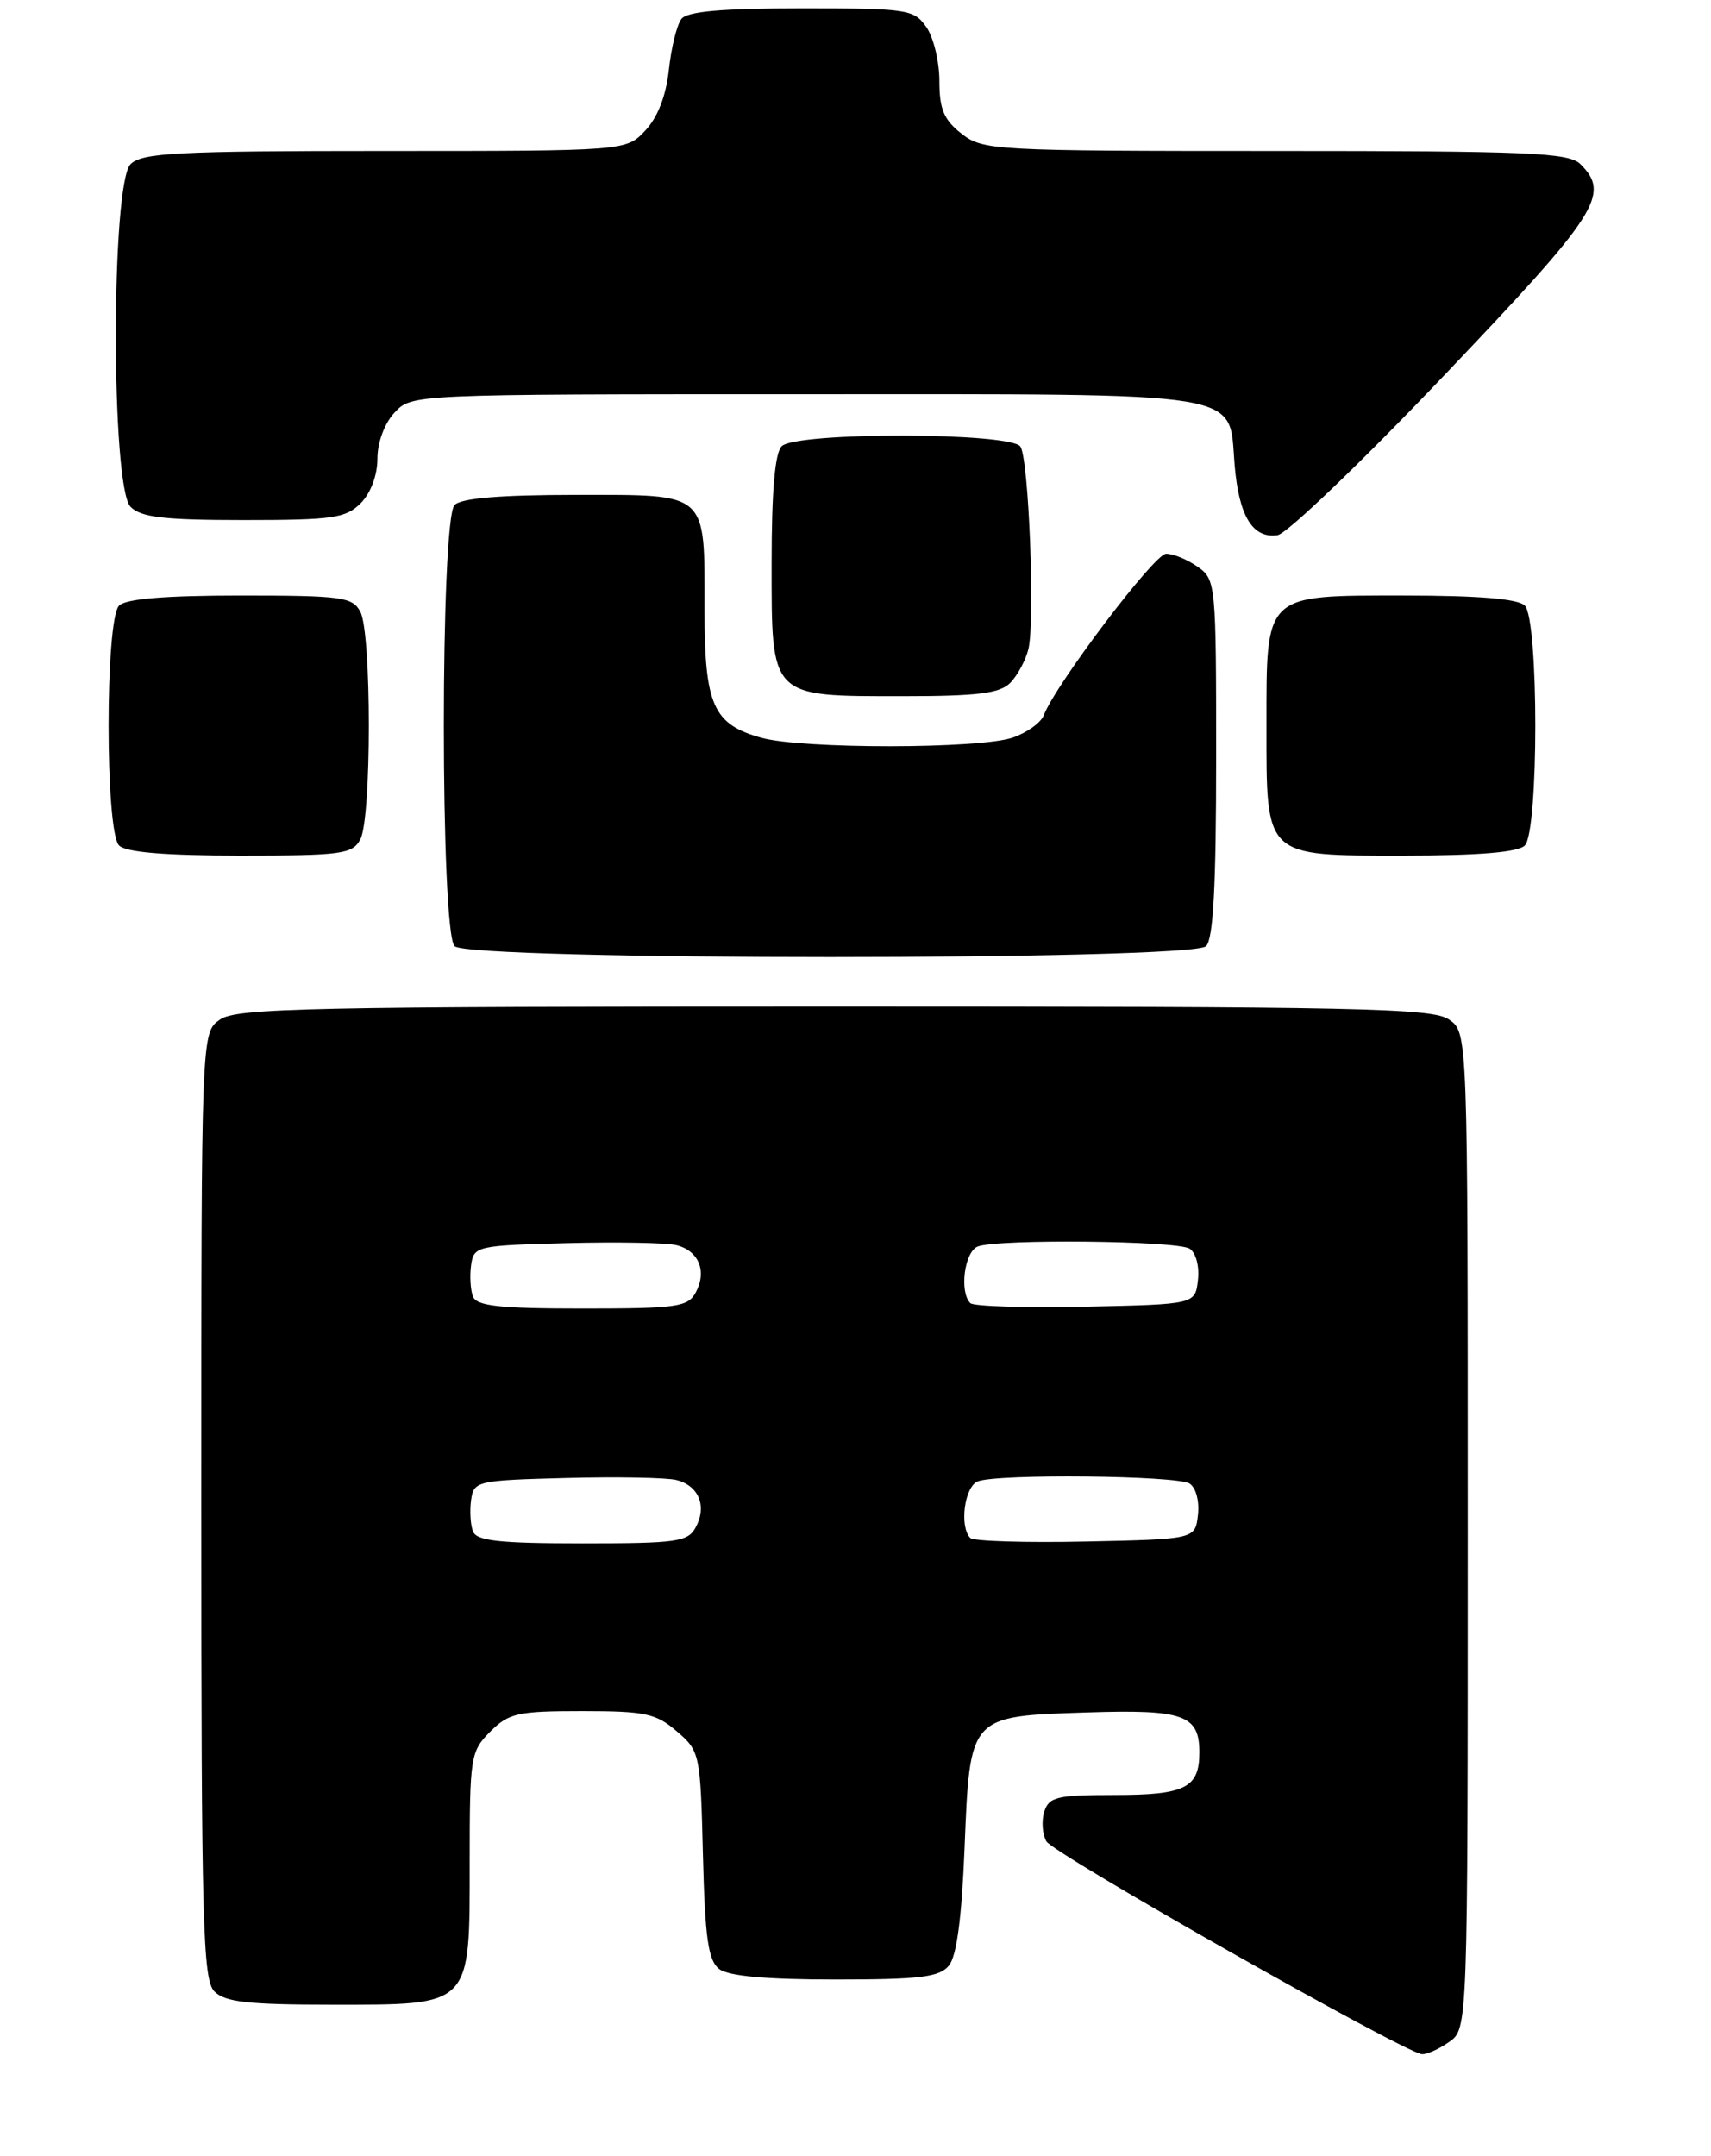 <?xml version="1.0" encoding="UTF-8" standalone="no"?>
<!DOCTYPE svg PUBLIC "-//W3C//DTD SVG 1.1//EN" "http://www.w3.org/Graphics/SVG/1.1/DTD/svg11.dtd" >
<svg xmlns="http://www.w3.org/2000/svg" xmlns:xlink="http://www.w3.org/1999/xlink" version="1.1" viewBox="0 0 204 257">
 <g >
 <path fill="currentColor"
d=" M 172.78 243.44 C 175.00 241.89 175.00 241.89 175.00 182.50 C 175.00 123.11 175.00 123.11 172.78 121.56 C 170.82 120.18 162.19 120.00 99.50 120.00 C 36.81 120.00 28.18 120.18 26.22 121.56 C 24.00 123.11 24.00 123.11 24.00 179.49 C 24.00 229.40 24.18 236.04 25.57 237.43 C 26.83 238.69 29.61 239.00 39.57 239.00 C 56.35 239.00 56.00 239.36 56.00 221.95 C 56.00 209.44 56.10 208.81 58.45 206.45 C 60.68 204.23 61.72 204.00 69.40 204.00 C 76.93 204.00 78.21 204.27 80.69 206.41 C 83.45 208.78 83.51 209.05 83.81 221.16 C 84.06 231.13 84.44 233.74 85.75 234.75 C 86.85 235.59 91.36 236.00 99.57 236.00 C 109.68 236.00 111.99 235.72 113.13 234.35 C 114.06 233.23 114.66 228.71 115.00 220.38 C 115.65 204.46 115.50 204.62 129.57 204.16 C 141.12 203.78 143.00 204.45 143.00 208.92 C 143.00 213.16 141.32 214.00 132.87 214.00 C 126.04 214.00 125.06 214.23 124.51 215.98 C 124.16 217.07 124.27 218.66 124.75 219.52 C 125.58 221.00 167.36 244.68 169.53 244.90 C 170.09 244.95 171.56 244.30 172.78 243.44 Z  M 143.80 112.80 C 144.66 111.94 145.00 105.55 145.00 90.36 C 145.00 69.54 144.96 69.08 142.78 67.56 C 141.56 66.70 139.87 66.01 139.03 66.02 C 137.63 66.03 125.86 81.59 124.44 85.29 C 124.11 86.15 122.46 87.34 120.77 87.93 C 116.85 89.30 95.67 89.31 90.78 87.96 C 85.02 86.36 84.00 84.07 84.00 72.71 C 84.00 58.49 84.57 59.00 68.66 59.00 C 59.68 59.00 55.01 59.39 54.20 60.20 C 52.49 61.91 52.49 111.09 54.20 112.80 C 55.93 114.53 142.07 114.53 143.80 112.80 Z  M 42.96 100.07 C 44.31 97.55 44.31 75.45 42.96 72.93 C 42.02 71.17 40.76 71.00 28.66 71.00 C 19.68 71.00 15.01 71.39 14.20 72.20 C 12.53 73.87 12.53 99.13 14.20 100.80 C 15.01 101.61 19.68 102.00 28.66 102.00 C 40.76 102.00 42.02 101.83 42.96 100.07 Z  M 181.80 100.80 C 183.47 99.13 183.47 73.87 181.80 72.20 C 180.99 71.39 176.32 71.00 167.36 71.00 C 150.66 71.00 151.00 70.68 151.00 86.50 C 151.00 102.32 150.66 102.00 167.36 102.00 C 176.32 102.00 180.99 101.61 181.80 100.80 Z  M 120.43 81.43 C 121.29 80.57 122.27 78.76 122.61 77.41 C 123.42 74.17 122.67 54.85 121.67 53.25 C 120.59 51.53 94.92 51.48 93.20 53.20 C 92.39 54.01 92.00 58.57 92.00 67.14 C 92.00 83.28 91.72 83.00 107.65 83.00 C 116.50 83.00 119.19 82.67 120.43 81.43 Z  M 172.17 44.77 C 190.61 25.41 192.04 23.18 188.43 19.57 C 187.06 18.20 182.36 18.00 152.06 18.00 C 118.38 18.00 117.19 17.93 114.63 15.93 C 112.53 14.28 112.00 13.00 112.00 9.65 C 112.00 7.34 111.30 4.44 110.44 3.22 C 108.97 1.11 108.20 1.00 95.57 1.00 C 86.10 1.00 81.96 1.36 81.25 2.25 C 80.71 2.94 80.03 5.67 79.75 8.31 C 79.41 11.43 78.42 13.99 76.94 15.56 C 74.65 18.00 74.65 18.00 45.90 18.00 C 21.09 18.00 16.93 18.22 15.57 19.57 C 13.23 21.91 13.23 58.09 15.57 60.43 C 16.82 61.68 19.56 62.00 29.07 62.00 C 39.67 62.00 41.22 61.78 43.00 60.00 C 44.19 58.81 45.00 56.67 45.00 54.69 C 45.00 52.74 45.84 50.48 47.04 49.19 C 49.08 47.00 49.08 47.00 95.82 47.00 C 149.43 47.00 146.46 46.51 147.20 55.41 C 147.71 61.55 149.36 64.24 152.33 63.80 C 153.44 63.63 162.37 55.07 172.17 44.77 Z  M 56.39 182.57 C 56.09 181.79 55.99 180.10 56.17 178.82 C 56.49 176.57 56.85 176.49 67.50 176.21 C 73.55 176.05 79.46 176.16 80.64 176.45 C 83.31 177.11 84.31 179.55 82.96 182.07 C 82.03 183.82 80.75 184.00 69.43 184.00 C 59.53 184.00 56.82 183.70 56.39 182.57 Z  M 115.69 183.36 C 114.36 182.03 114.99 177.22 116.58 176.61 C 118.98 175.69 140.31 175.91 141.83 176.87 C 142.59 177.35 143.02 178.97 142.83 180.61 C 142.50 183.50 142.50 183.50 129.44 183.78 C 122.26 183.93 116.08 183.74 115.69 183.36 Z  M 56.39 154.57 C 56.09 153.79 55.99 152.10 56.17 150.82 C 56.49 148.57 56.85 148.49 67.50 148.21 C 73.55 148.05 79.46 148.16 80.64 148.45 C 83.31 149.11 84.31 151.55 82.96 154.07 C 82.03 155.82 80.75 156.00 69.43 156.00 C 59.53 156.00 56.82 155.70 56.39 154.57 Z  M 115.69 155.36 C 114.36 154.03 114.99 149.22 116.58 148.61 C 118.98 147.69 140.31 147.91 141.83 148.87 C 142.59 149.35 143.02 150.97 142.83 152.61 C 142.50 155.50 142.50 155.50 129.44 155.78 C 122.26 155.93 116.08 155.74 115.69 155.36 Z "/>
</g>
</svg>